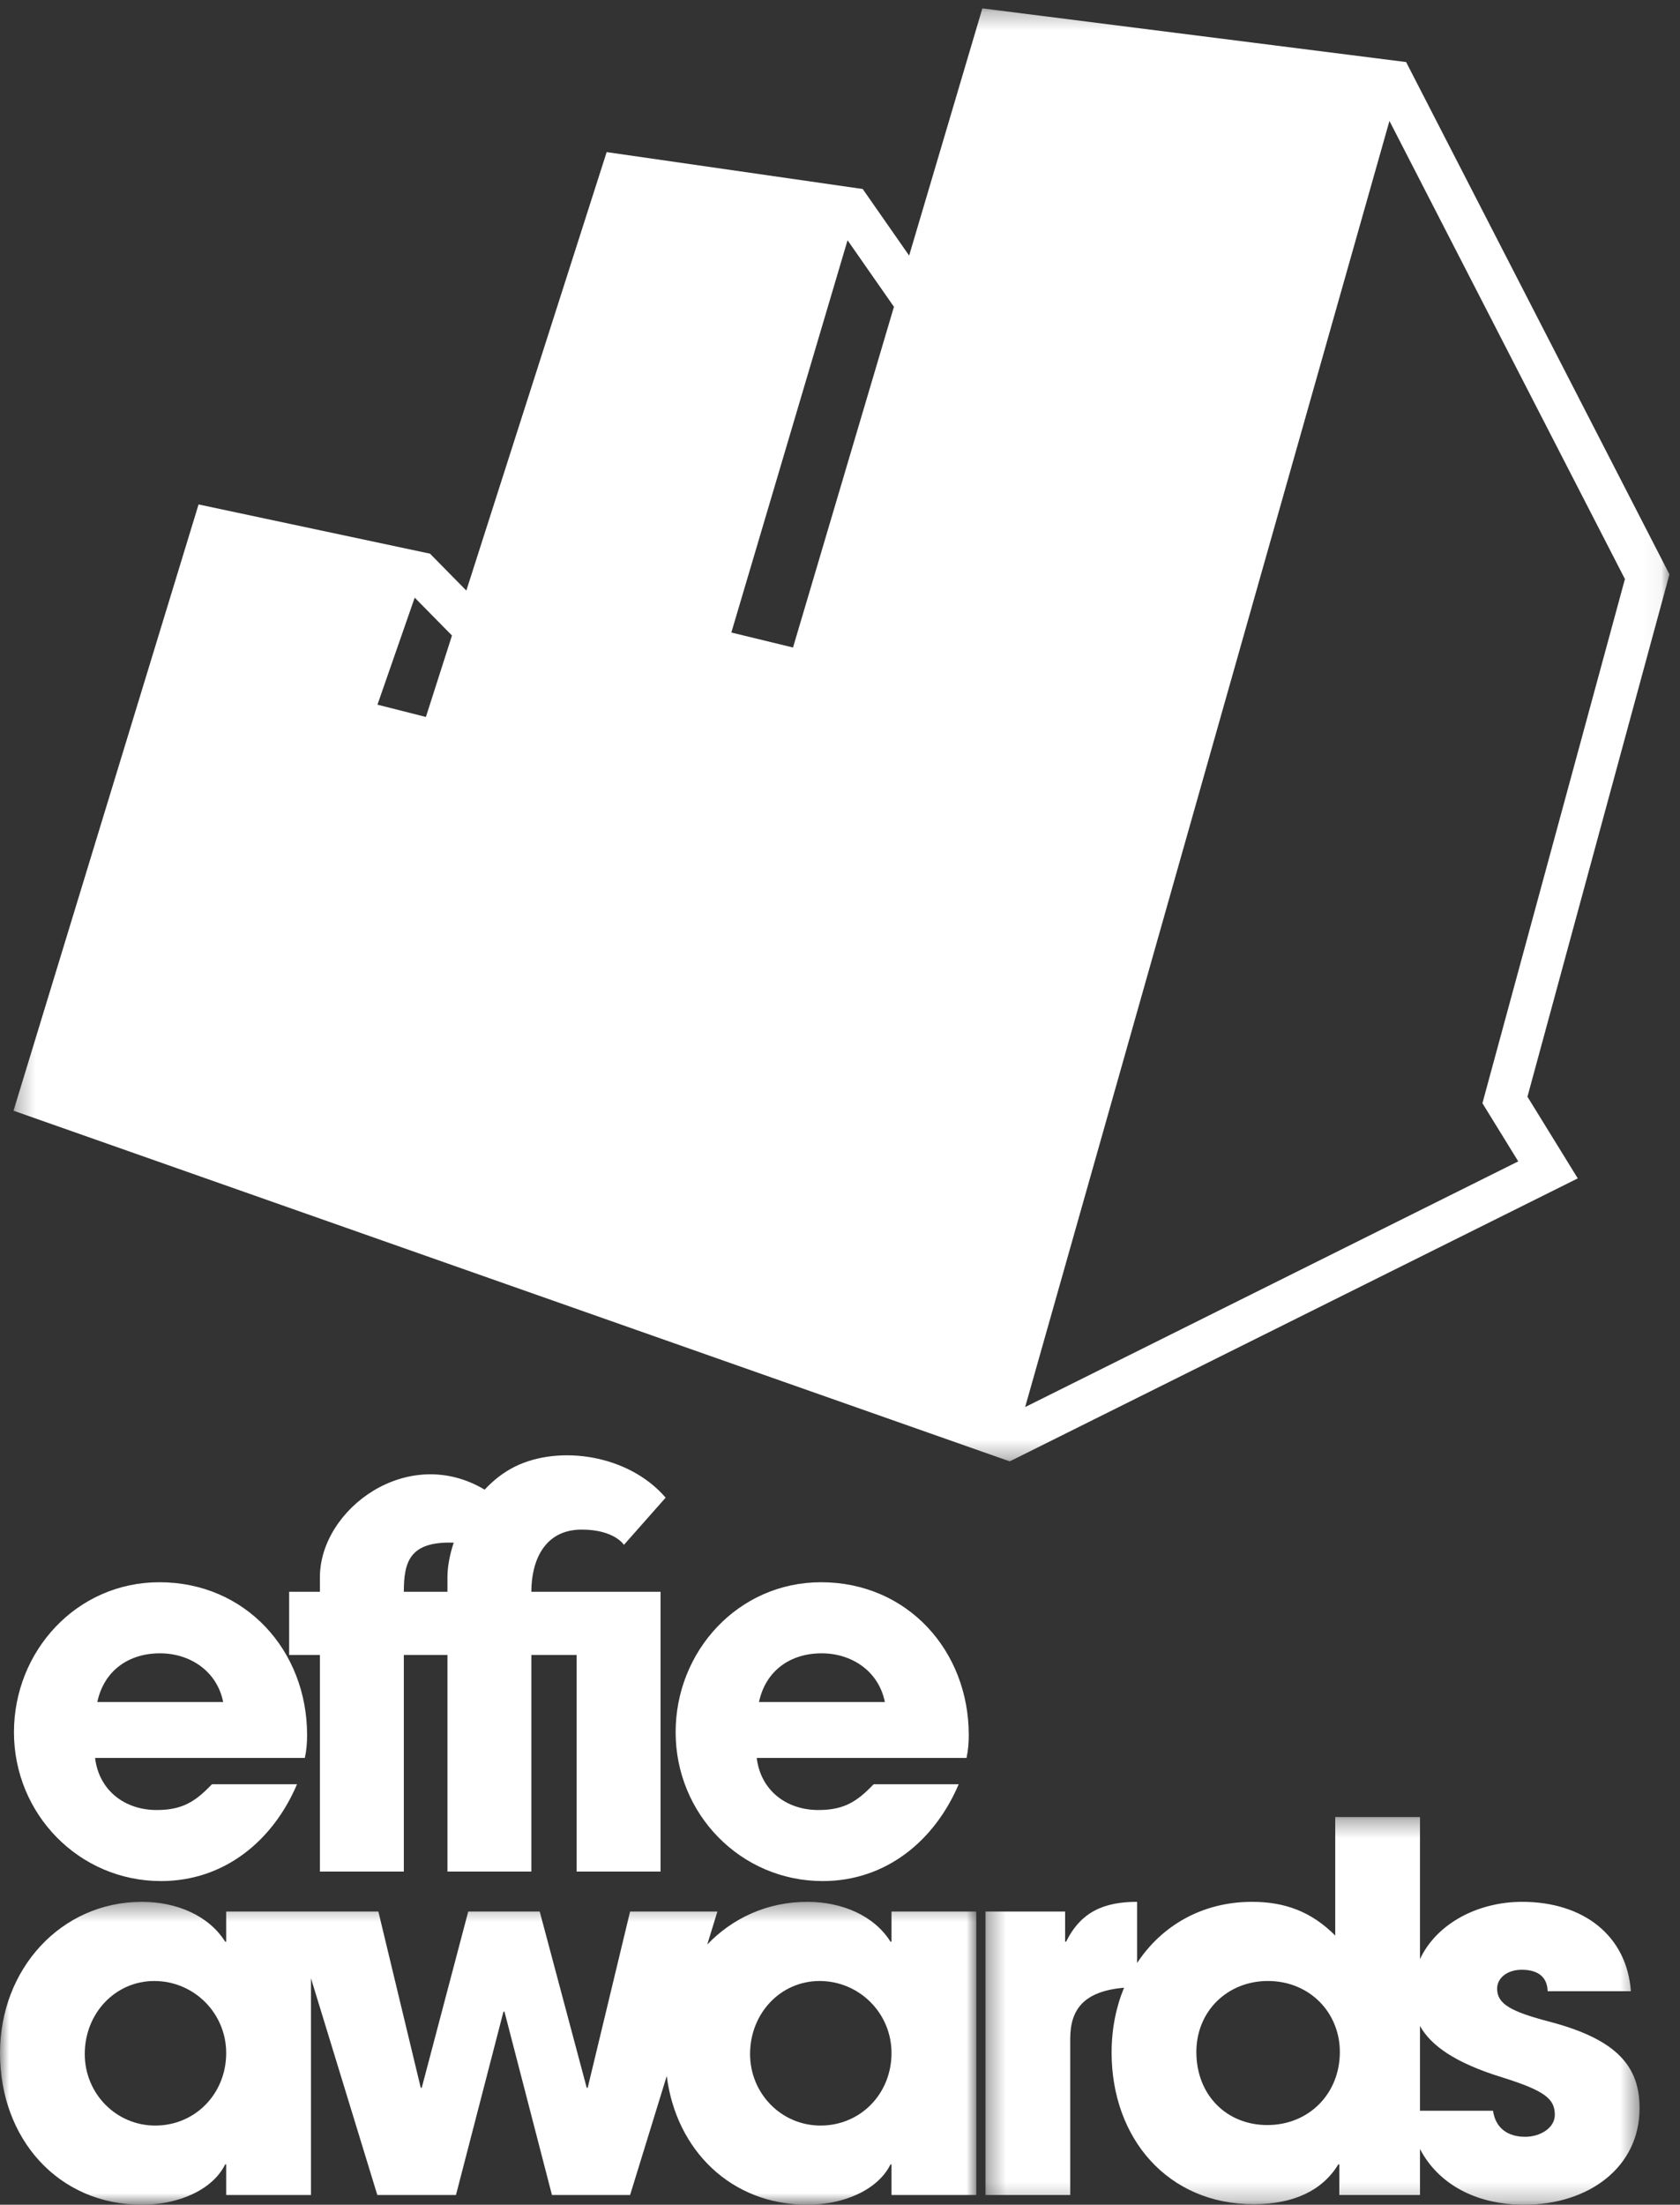 <?xml version="1.0" encoding="UTF-8"?>
<svg width="93px" height="122px" viewBox="0 0 93 122" version="1.1" xmlns="http://www.w3.org/2000/svg" xmlns:xlink="http://www.w3.org/1999/xlink">
    <rect x="0" y="0" width="93" height="122" fill="#333333" stroke="none"/>
    <!-- Generator: Sketch 61.2 (89653) - https://sketch.com -->
    <title>Group 16</title>
    <desc>Created with Sketch.</desc>
    <defs>
        <polygon id="path-1" points="4.63184476e-05 0.376 54.044 0.376 54.044 17.138 4.63184476e-05 17.138"></polygon>
        <polygon id="path-3" points="0.36 0.315 36.569 0.315 36.569 21.77 0.36 21.77"></polygon>
        <polygon id="path-5" points="0.285 0.279 91.953 0.279 91.953 80.683 0.285 80.683"></polygon>
    </defs>
    <g id="Welcome" stroke="none" stroke-width="1" fill="none" fill-rule="evenodd">
        <g id="About" transform="translate(-314, -5835)">
            <g id="Group-16" transform="translate(314, 5835)">
                <path d="M5.387,94.182 C5.758,92.447 7.121,91.488 8.855,91.488 C10.527,91.488 12.014,92.478 12.354,94.182 L5.387,94.182 Z M17,96.009 C17,91.333 13.593,87.555 8.824,87.555 C4.241,87.555 0.773,91.364 0.773,95.854 C0.773,100.375 4.365,104.091 8.917,104.091 C12.416,104.091 15.111,101.862 16.442,98.734 L11.735,98.734 L11.518,98.951 C10.651,99.818 9.908,100.159 8.669,100.159 C6.905,100.159 5.48,99.075 5.263,97.278 L16.875,97.278 C16.969,96.845 17,96.442 17,96.009 L17,96.009 Z" id="Fill-1" fill="#FFFFFF"></path>
                <path d="M42.015,94.182 C42.386,92.447 43.749,91.488 45.483,91.488 C47.155,91.488 48.642,92.478 48.983,94.182 L42.015,94.182 Z M53.628,96.009 C53.628,91.333 50.221,87.555 45.452,87.555 C40.869,87.555 37.401,91.364 37.401,95.854 C37.401,100.375 40.993,104.091 45.545,104.091 C49.044,104.091 51.739,101.862 53.07,98.734 L48.363,98.734 L48.146,98.951 C47.28,99.818 46.536,100.159 45.298,100.159 C43.533,100.159 42.108,99.075 41.891,97.278 L53.504,97.278 C53.596,96.845 53.628,96.442 53.628,96.009 L53.628,96.009 Z" id="Fill-3" fill="#FFFFFF"></path>
                <path d="M24.769,88.081 L24.337,88.081 L23.066,88.081 L22.355,88.081 C22.355,86.402 22.692,85.285 25.116,85.365 C24.887,86.053 24.769,86.716 24.769,87.276 L24.769,88.081 Z M32.202,84.642 C34.017,84.642 34.539,85.486 34.539,85.486 L36.848,82.874 C34.794,80.483 30.951,79.944 28.504,81.157 C27.868,81.472 27.308,81.916 26.828,82.432 C22.569,79.888 17.709,83.513 17.709,87.276 L17.709,88.081 L16.006,88.081 L16.006,91.58 L17.709,91.58 L17.709,103.565 L22.355,103.565 L22.355,91.58 L23.066,91.58 L24.337,91.58 L24.769,91.58 L24.769,103.565 L29.414,103.565 L29.414,91.58 L31.921,91.58 L31.921,103.565 L36.566,103.565 L36.566,88.081 L32.891,88.081 L31.921,88.081 L29.414,88.081 C29.414,86.378 30.129,84.642 32.202,84.642 L32.202,84.642 Z" id="Fill-5" fill="#FFFFFF"></path>
                <g id="Group-9" transform="translate(0, 104.864)">
                    <mask id="mask-2" fill="white">
                        <use xlink:href="#path-1"></use>
                    </mask>
                    <g id="Clip-8"></g>
                    <path d="M45.423,12.756 C43.246,12.756 41.522,10.975 41.522,8.799 C41.522,6.538 43.218,4.757 45.366,4.757 C47.571,4.757 49.351,6.538 49.351,8.742 C49.351,11.004 47.627,12.756 45.423,12.756 L45.423,12.756 Z M8.593,12.756 C6.417,12.756 4.692,10.975 4.692,8.799 C4.692,6.538 6.388,4.757 8.537,4.757 C10.741,4.757 12.521,6.538 12.521,8.742 C12.521,11.004 10.798,12.756 8.593,12.756 L8.593,12.756 Z M49.351,2.581 L49.295,2.581 C48.391,1.139 46.61,0.376 44.688,0.376 C42.481,0.376 40.548,1.275 39.151,2.739 L39.713,0.913 L34.88,0.913 L32.534,10.664 L32.478,10.664 L29.877,0.913 L25.92,0.913 L23.347,10.664 L23.291,10.664 L20.945,0.913 L17.214,0.913 L16.083,0.913 L12.521,0.913 L12.521,2.581 L12.465,2.581 C11.561,1.139 9.78,0.376 7.858,0.376 C3.364,0.376 4.63184476e-05,4.107 4.63184476e-05,8.742 C4.63184476e-05,13.491 3.222,17.138 7.858,17.138 C9.921,17.138 11.787,16.289 12.465,14.904 L12.521,14.904 L12.521,16.601 L17.214,16.601 L17.214,4.604 L20.888,16.601 L25.241,16.601 L27.87,6.453 L27.926,6.453 L30.555,16.601 L34.88,16.601 L36.909,10.014 C37.43,14.126 40.475,17.138 44.688,17.138 C46.751,17.138 48.617,16.289 49.295,14.904 L49.351,14.904 L49.351,16.601 L54.044,16.601 L54.044,0.913 L49.351,0.913 L49.351,2.581 Z" id="Fill-7" fill="#FFFFFF" mask="url(#mask-2)"></path>
                </g>
                <g id="Group-12" transform="translate(54.193, 100.232)">
                    <mask id="mask-4" fill="white">
                        <use xlink:href="#path-3"></use>
                    </mask>
                    <g id="Clip-11"></g>
                    <path d="M30.237,18.01 C29.304,18.01 28.598,17.558 28.457,16.569 L24.414,16.569 L24.414,11.876 C25.021,12.966 26.364,13.924 28.993,14.731 C31.339,15.466 31.877,15.918 31.877,16.795 C31.877,17.529 31.057,18.01 30.237,18.01 M15.963,17.36 C13.701,17.36 12.034,15.692 12.034,13.318 C12.034,11.028 13.786,9.388 15.991,9.388 C18.309,9.388 19.977,11.141 19.977,13.318 C19.977,15.636 18.252,17.36 15.963,17.36 M31.622,11.65 C29.446,11.085 28.683,10.661 28.683,9.813 C28.683,9.22 29.248,8.767 30.04,8.767 C30.803,8.767 31.452,9.049 31.481,9.954 L36.088,9.954 C35.862,6.873 33.459,5.008 30.067,5.008 C27.625,5.008 25.334,6.203 24.414,8.177 L24.414,0.315 L19.722,0.315 L19.722,6.873 C18.394,5.544 16.924,5.008 15.115,5.008 C12.364,5.008 10.114,6.324 8.755,8.391 L8.755,5.008 C6.946,5.008 5.646,5.544 4.826,7.212 L4.769,7.212 L4.769,5.544 L0.36,5.544 L0.36,21.232 L5.052,21.232 L5.052,12.583 C5.052,10.966 5.798,9.955 8.031,9.761 C7.585,10.84 7.342,12.053 7.342,13.346 C7.342,18.094 10.451,21.741 15.2,21.741 C17.432,21.741 19.015,20.978 19.892,19.536 L19.948,19.536 L19.948,21.232 L24.414,21.232 L24.414,18.685 C25.422,20.623 27.511,21.77 30.18,21.77 C33.742,21.77 36.569,19.706 36.569,16.427 C36.569,14.137 35.353,12.639 31.622,11.65" id="Fill-10" fill="#FFFFFF" mask="url(#mask-4)"></path>
                </g>
                <g id="Group-15" transform="translate(0.463, 0.184)">
                    <mask id="mask-6" fill="white">
                        <use xlink:href="#path-5"></use>
                    </mask>
                    <g id="Clip-14"></g>
                    <path d="M23.706,34.118 L24.557,34.982 L23.114,39.49 L20.432,38.81 L22.494,32.887 L23.706,34.118 Z M47.968,15.281 L49.023,16.793 L43.436,35.647 L40.022,34.817 L46.455,13.111 L47.968,15.281 Z M89.488,31.858 L81.862,59.898 L81.6,60.864 L82.125,61.717 L83.583,64.082 L56.286,77.677 L76.453,6.508 L89.488,31.858 Z M55.434,80.683 L55.434,80.683 L86.878,65.023 L84.092,60.504 L91.953,31.599 L77.376,3.25 L53.918,0.279 L53.918,0.279 L49.864,13.959 L47.295,10.275 L33.12,8.233 L25.352,32.496 L23.341,30.454 L23.341,30.454 L10.529,27.73 L10.529,27.73 L1.954,55.812 L0.285,61.278 L55.434,80.683 Z" id="Fill-13" fill="#FFFFFF" mask="url(#mask-6)"></path>
                </g>
            </g>
        </g>
    </g>
</svg>